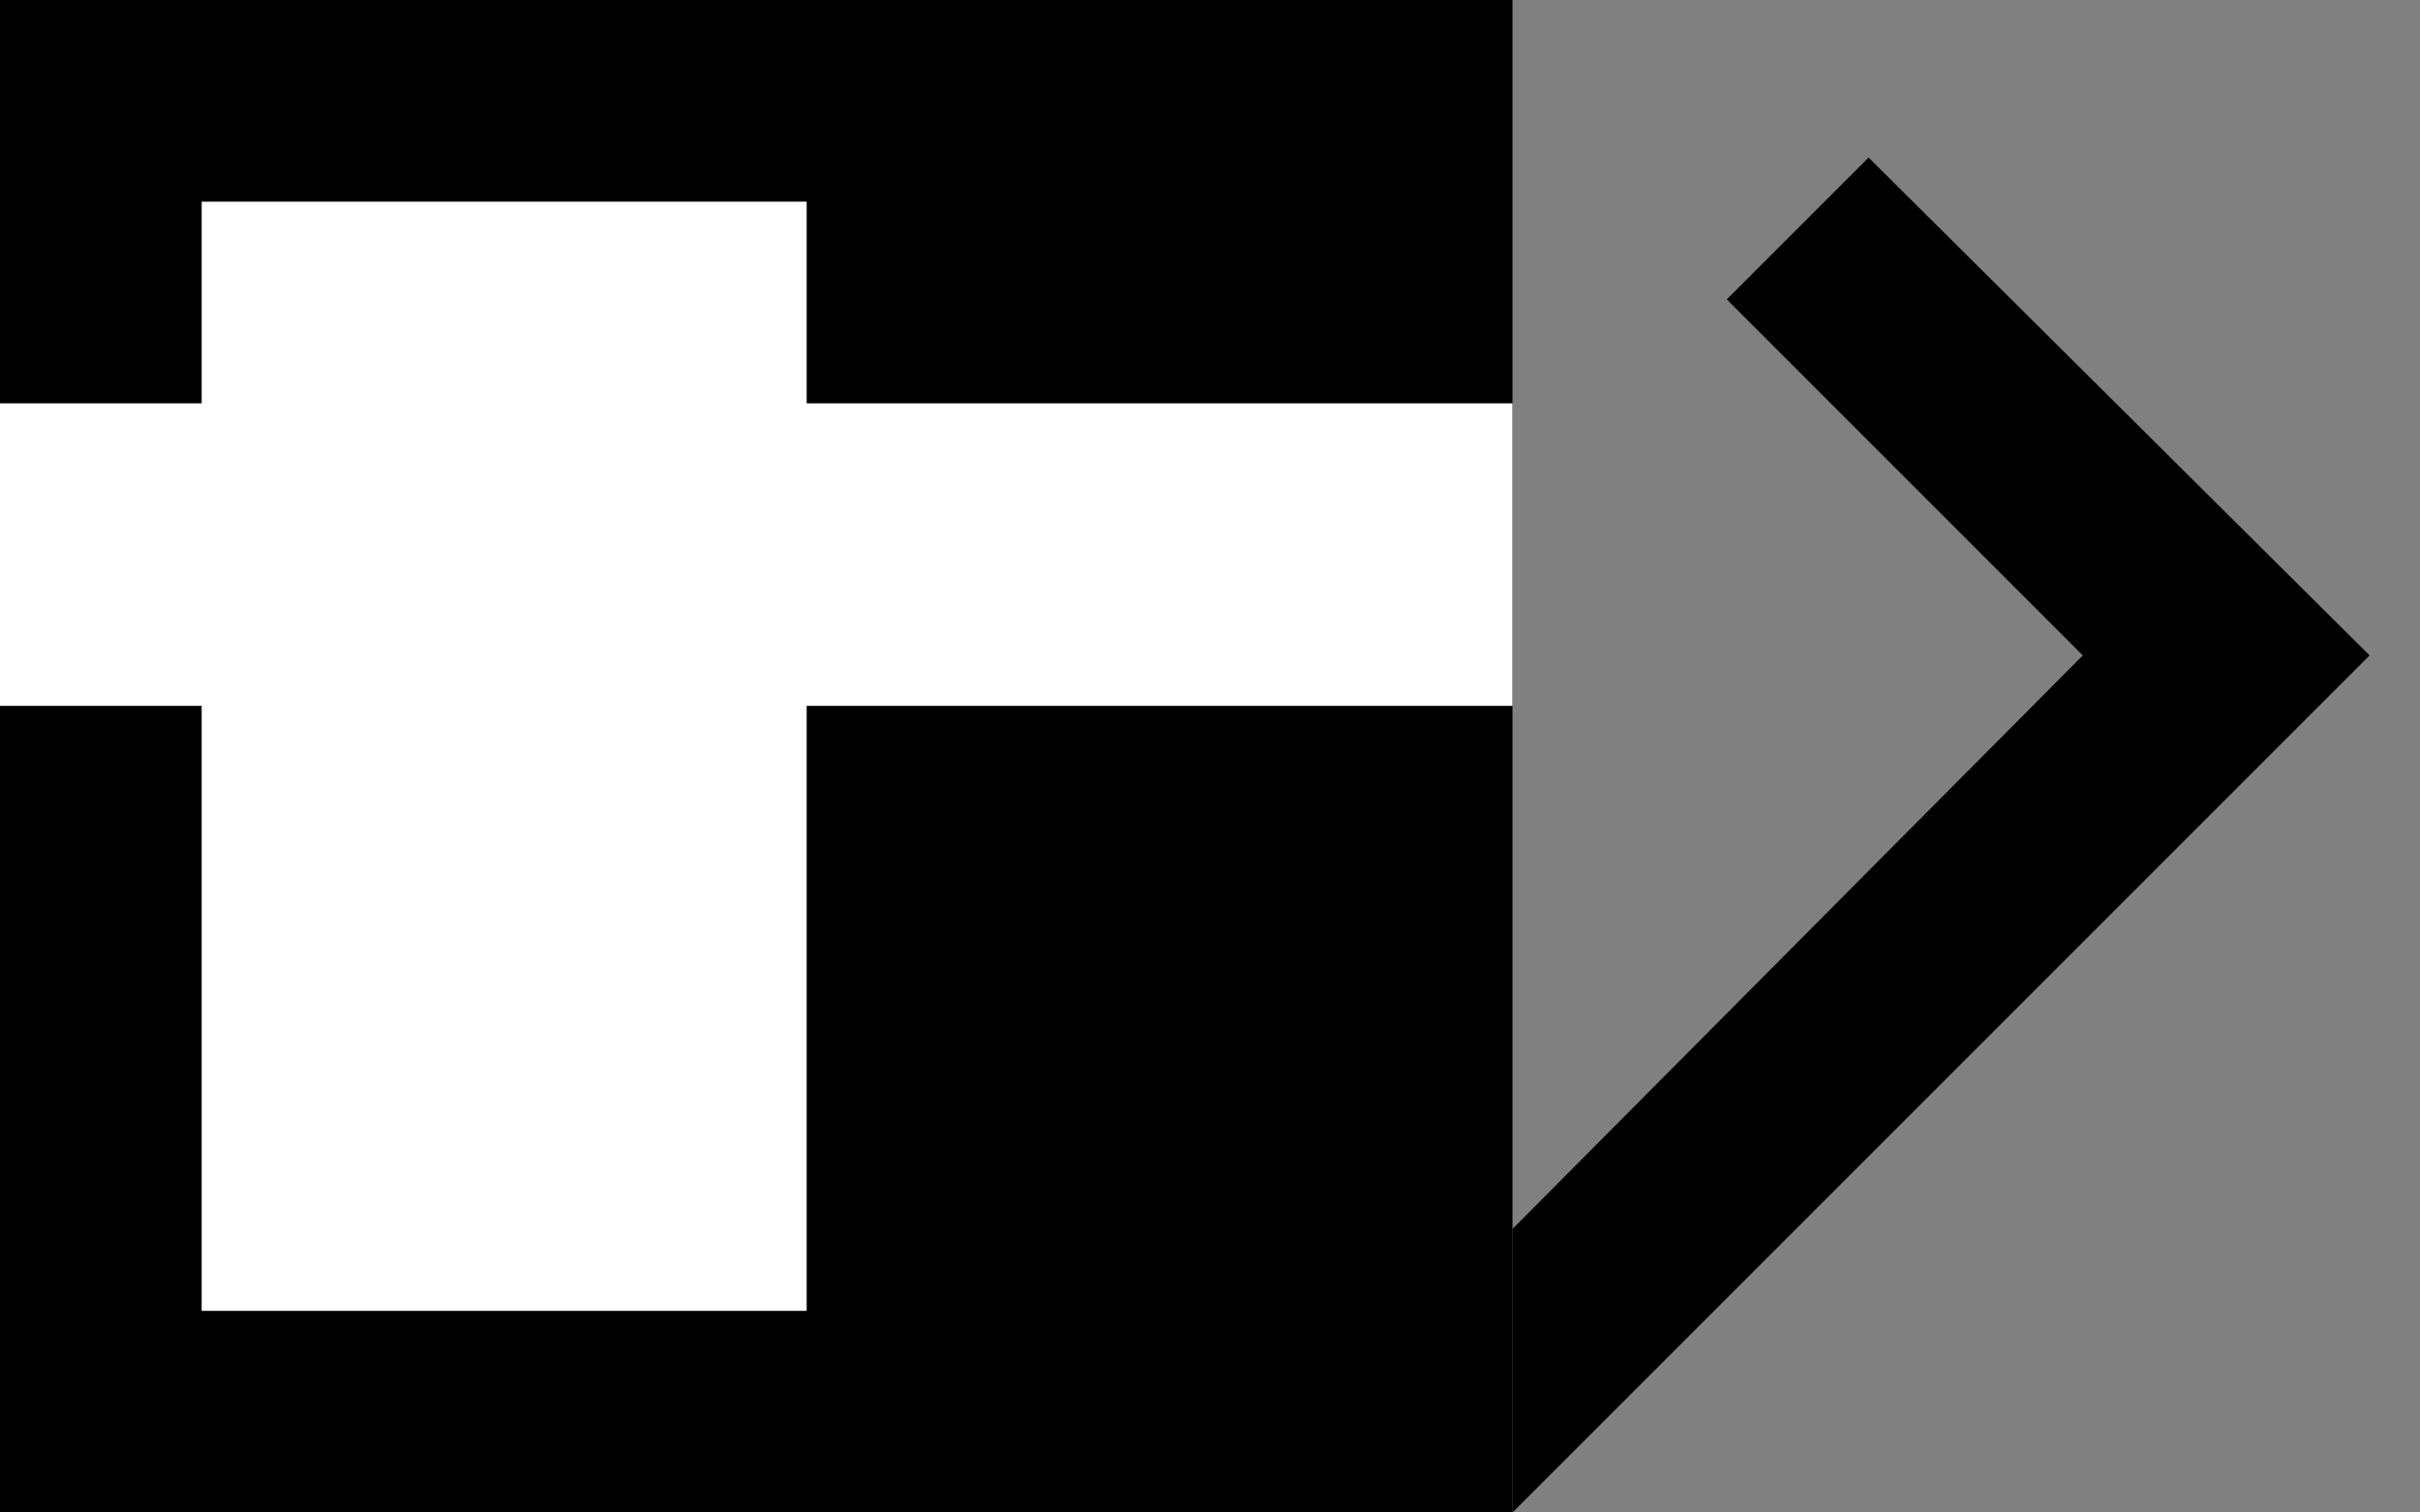 <svg xmlns="http://www.w3.org/2000/svg" width="24" height="15" version="1.0"><rect width="100%" height="100%" fill="#808080" stroke="none"/><path d="M0 0h15v15H0z"/><path d="M2 2v2H0v3h2v6h6V7h7V4H8V2H2z" fill="#fff"/><path d="M18.531 1.563l-1.406 1.406L20.656 6.5 15 12.188V15l8.5-8.5-4.969-4.938z"/></svg>